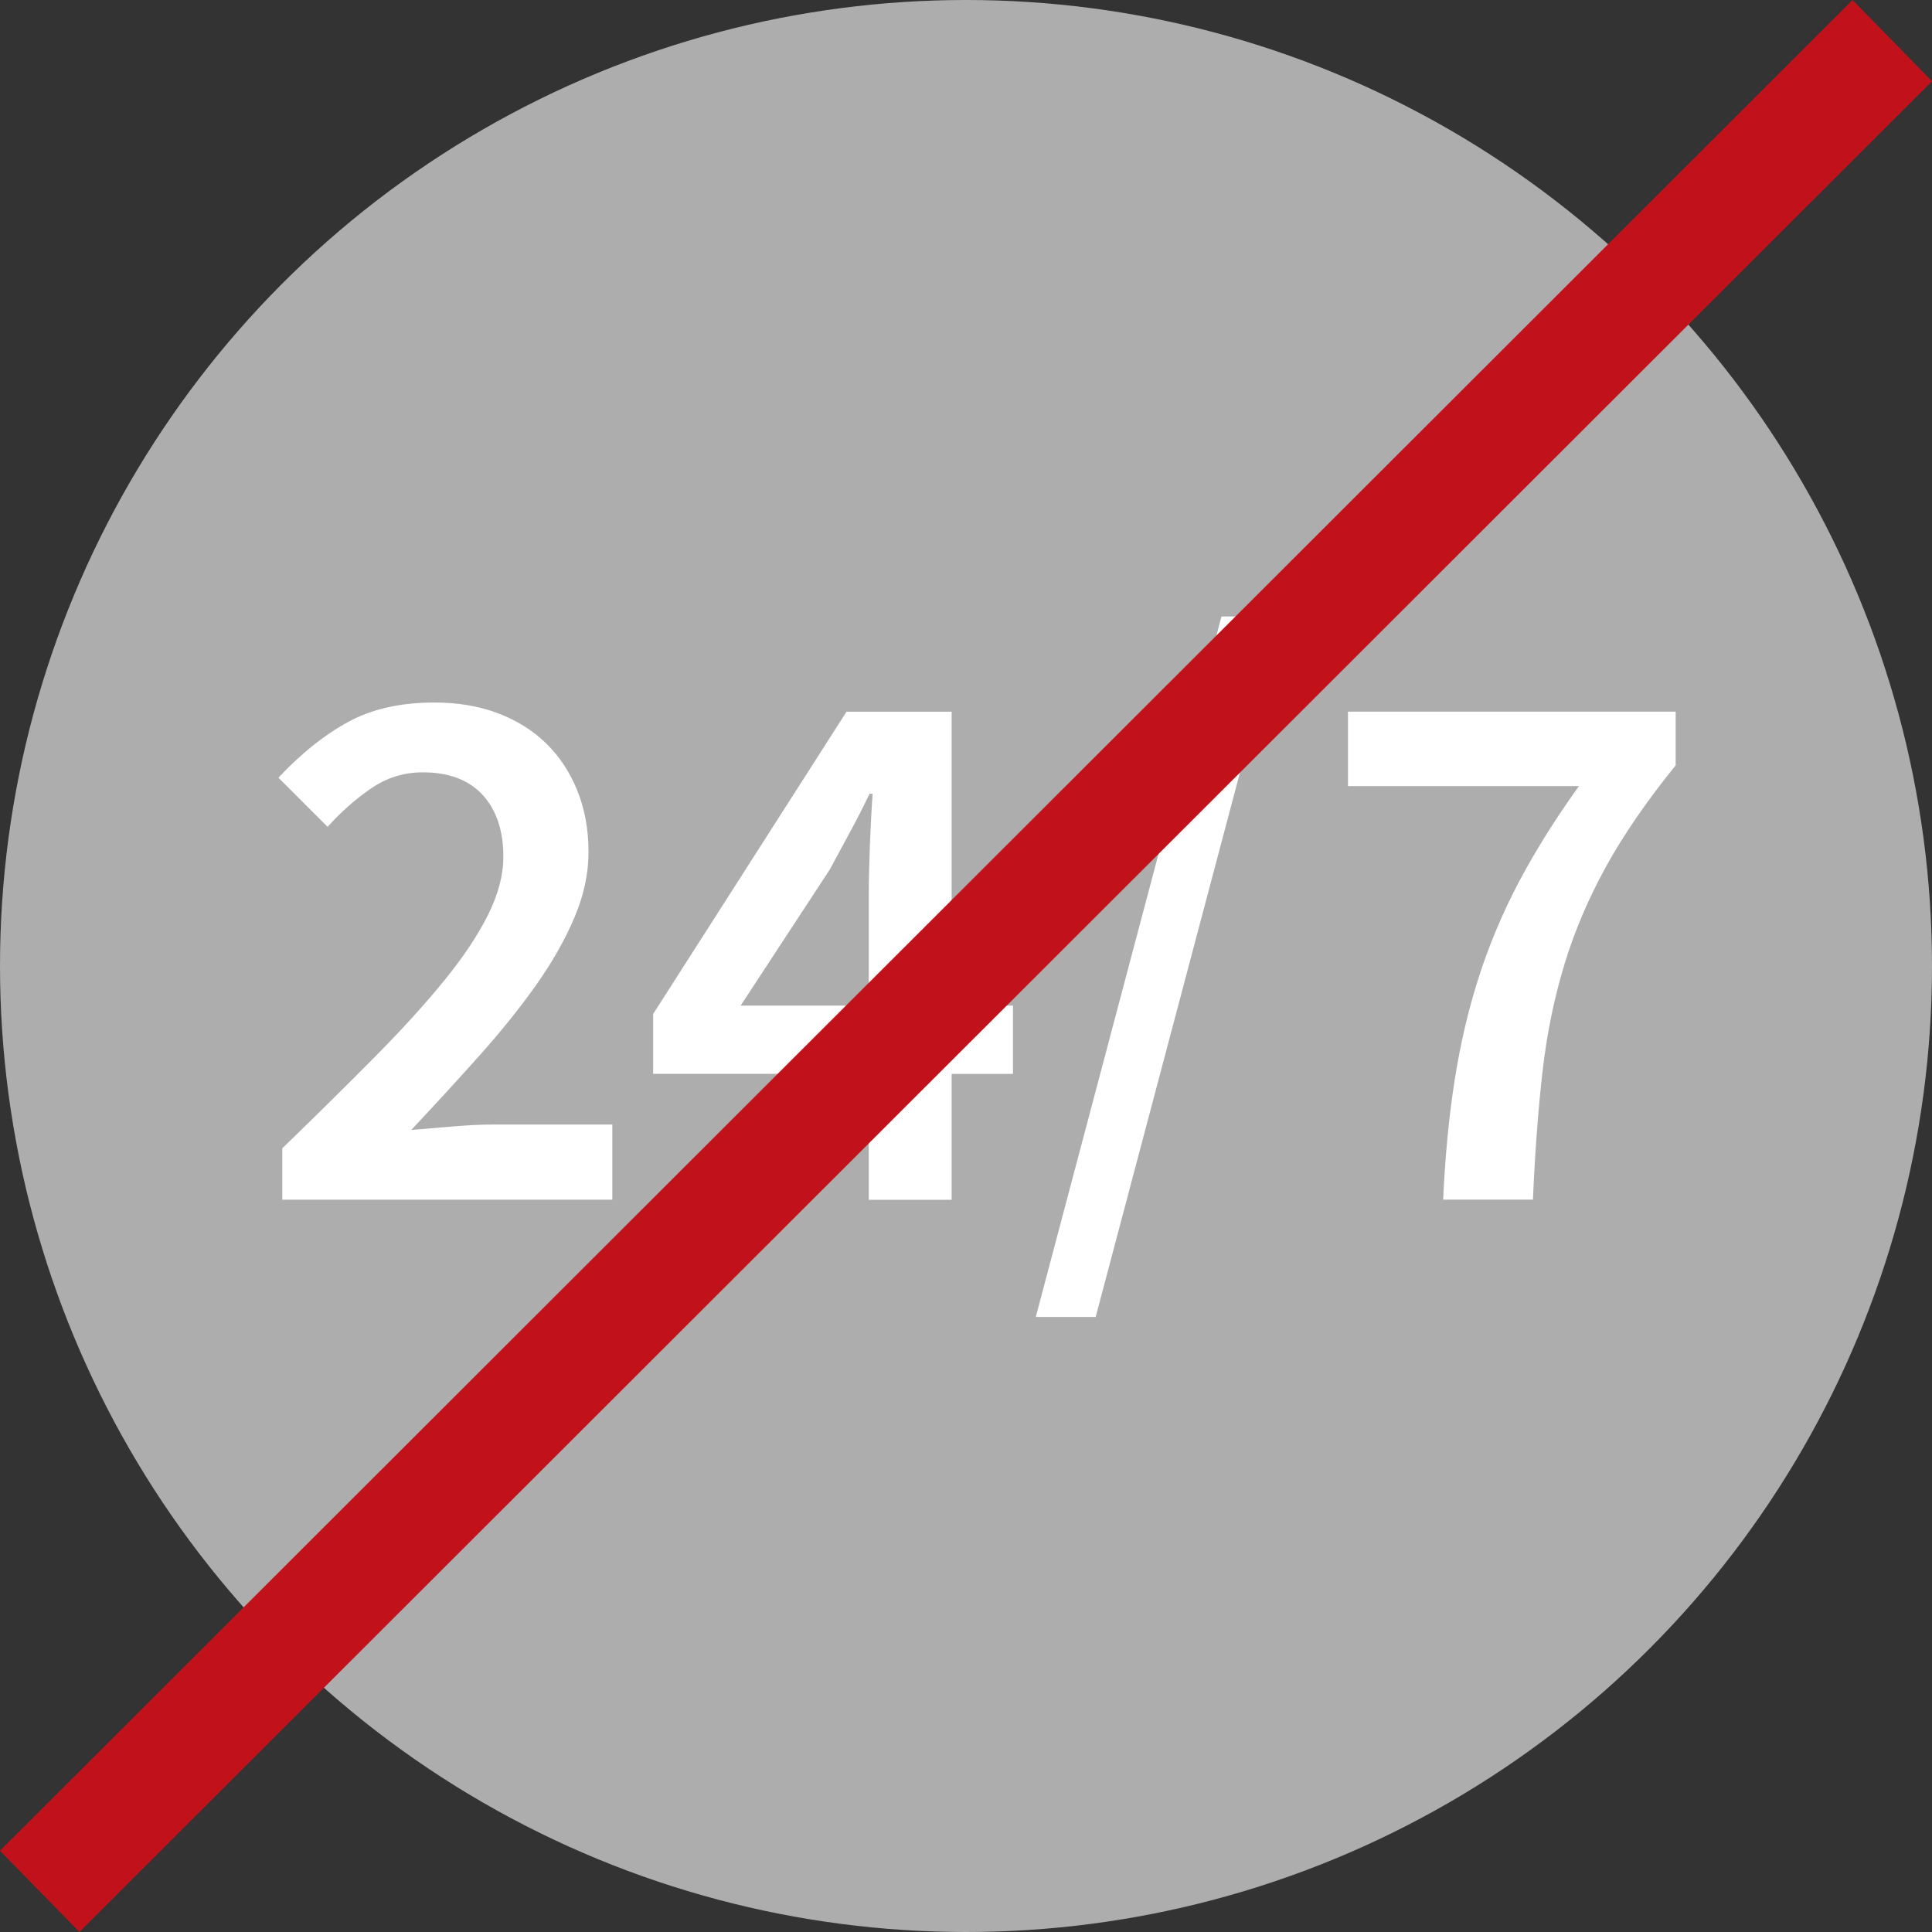 <?xml version="1.0" encoding="UTF-8"?><svg id="Ebene_2" xmlns="http://www.w3.org/2000/svg" viewBox="0 0 34 34"><rect x="0" y="0" width="34" height="34" fill="#333333" stroke="none"/><defs><style>.cls-1{fill:#fff;}.cls-2{fill:#c1121c;}.cls-3{fill:#adadad;}</style></defs><g id="Ebene_1-2"><circle class="cls-3" cx="17" cy="17" r="17"/><path class="cls-1" d="M4.968,20.208c.595-.576,1.133-1.107,1.614-1.593s.892-.937,1.229-1.351c.338-.414,.597-.801,.776-1.161,.181-.36,.271-.703,.271-1.026,0-.459-.121-.822-.364-1.087s-.595-.398-1.054-.398c-.333,0-.637,.095-.911,.284-.275,.189-.529,.414-.764,.675l-.865-.865c.396-.423,.804-.75,1.223-.979,.418-.229,.925-.344,1.519-.344,.415,0,.788,.063,1.121,.189s.617,.304,.851,.533c.234,.23,.417,.506,.547,.831,.131,.324,.196,.684,.196,1.081,0,.378-.083,.763-.25,1.154-.166,.392-.392,.788-.675,1.188-.284,.401-.615,.812-.993,1.236-.378,.423-.778,.859-1.201,1.31,.225-.018,.468-.038,.729-.061,.262-.022,.495-.034,.702-.034h2.107v1.323H4.968v-.905Z"/><path class="cls-1" d="M15.289,18.898h-3.795v-1.053l3.403-5.32h1.85v5.172h1.08v1.202h-1.08v2.215h-1.458v-2.216Zm0-1.201v-1.945c0-.252,.007-.549,.02-.891,.014-.342,.029-.639,.048-.891h-.055c-.107,.225-.22,.446-.337,.662s-.239,.441-.365,.675l-1.566,2.39h2.255Z"/><path class="cls-1" d="M25.599,19.013c.099-.634,.24-1.24,.425-1.816s.421-1.137,.709-1.682c.288-.544,.64-1.105,1.054-1.681h-4.065v-1.31h5.767v.945c-.504,.621-.911,1.213-1.222,1.775-.311,.563-.557,1.139-.736,1.729-.18,.59-.309,1.218-.385,1.884-.076,.667-.133,1.418-.169,2.255h-1.58c.035-.764,.102-1.464,.202-2.099Z"/><path class="cls-1" d="M21.496,10.849h1.053l-3.267,12.327h-1.054l3.268-12.327Z"/><polygon class="cls-2" points="1.398 34 0 32.57 32.602 0 34 1.43 1.398 34"/></g></svg>